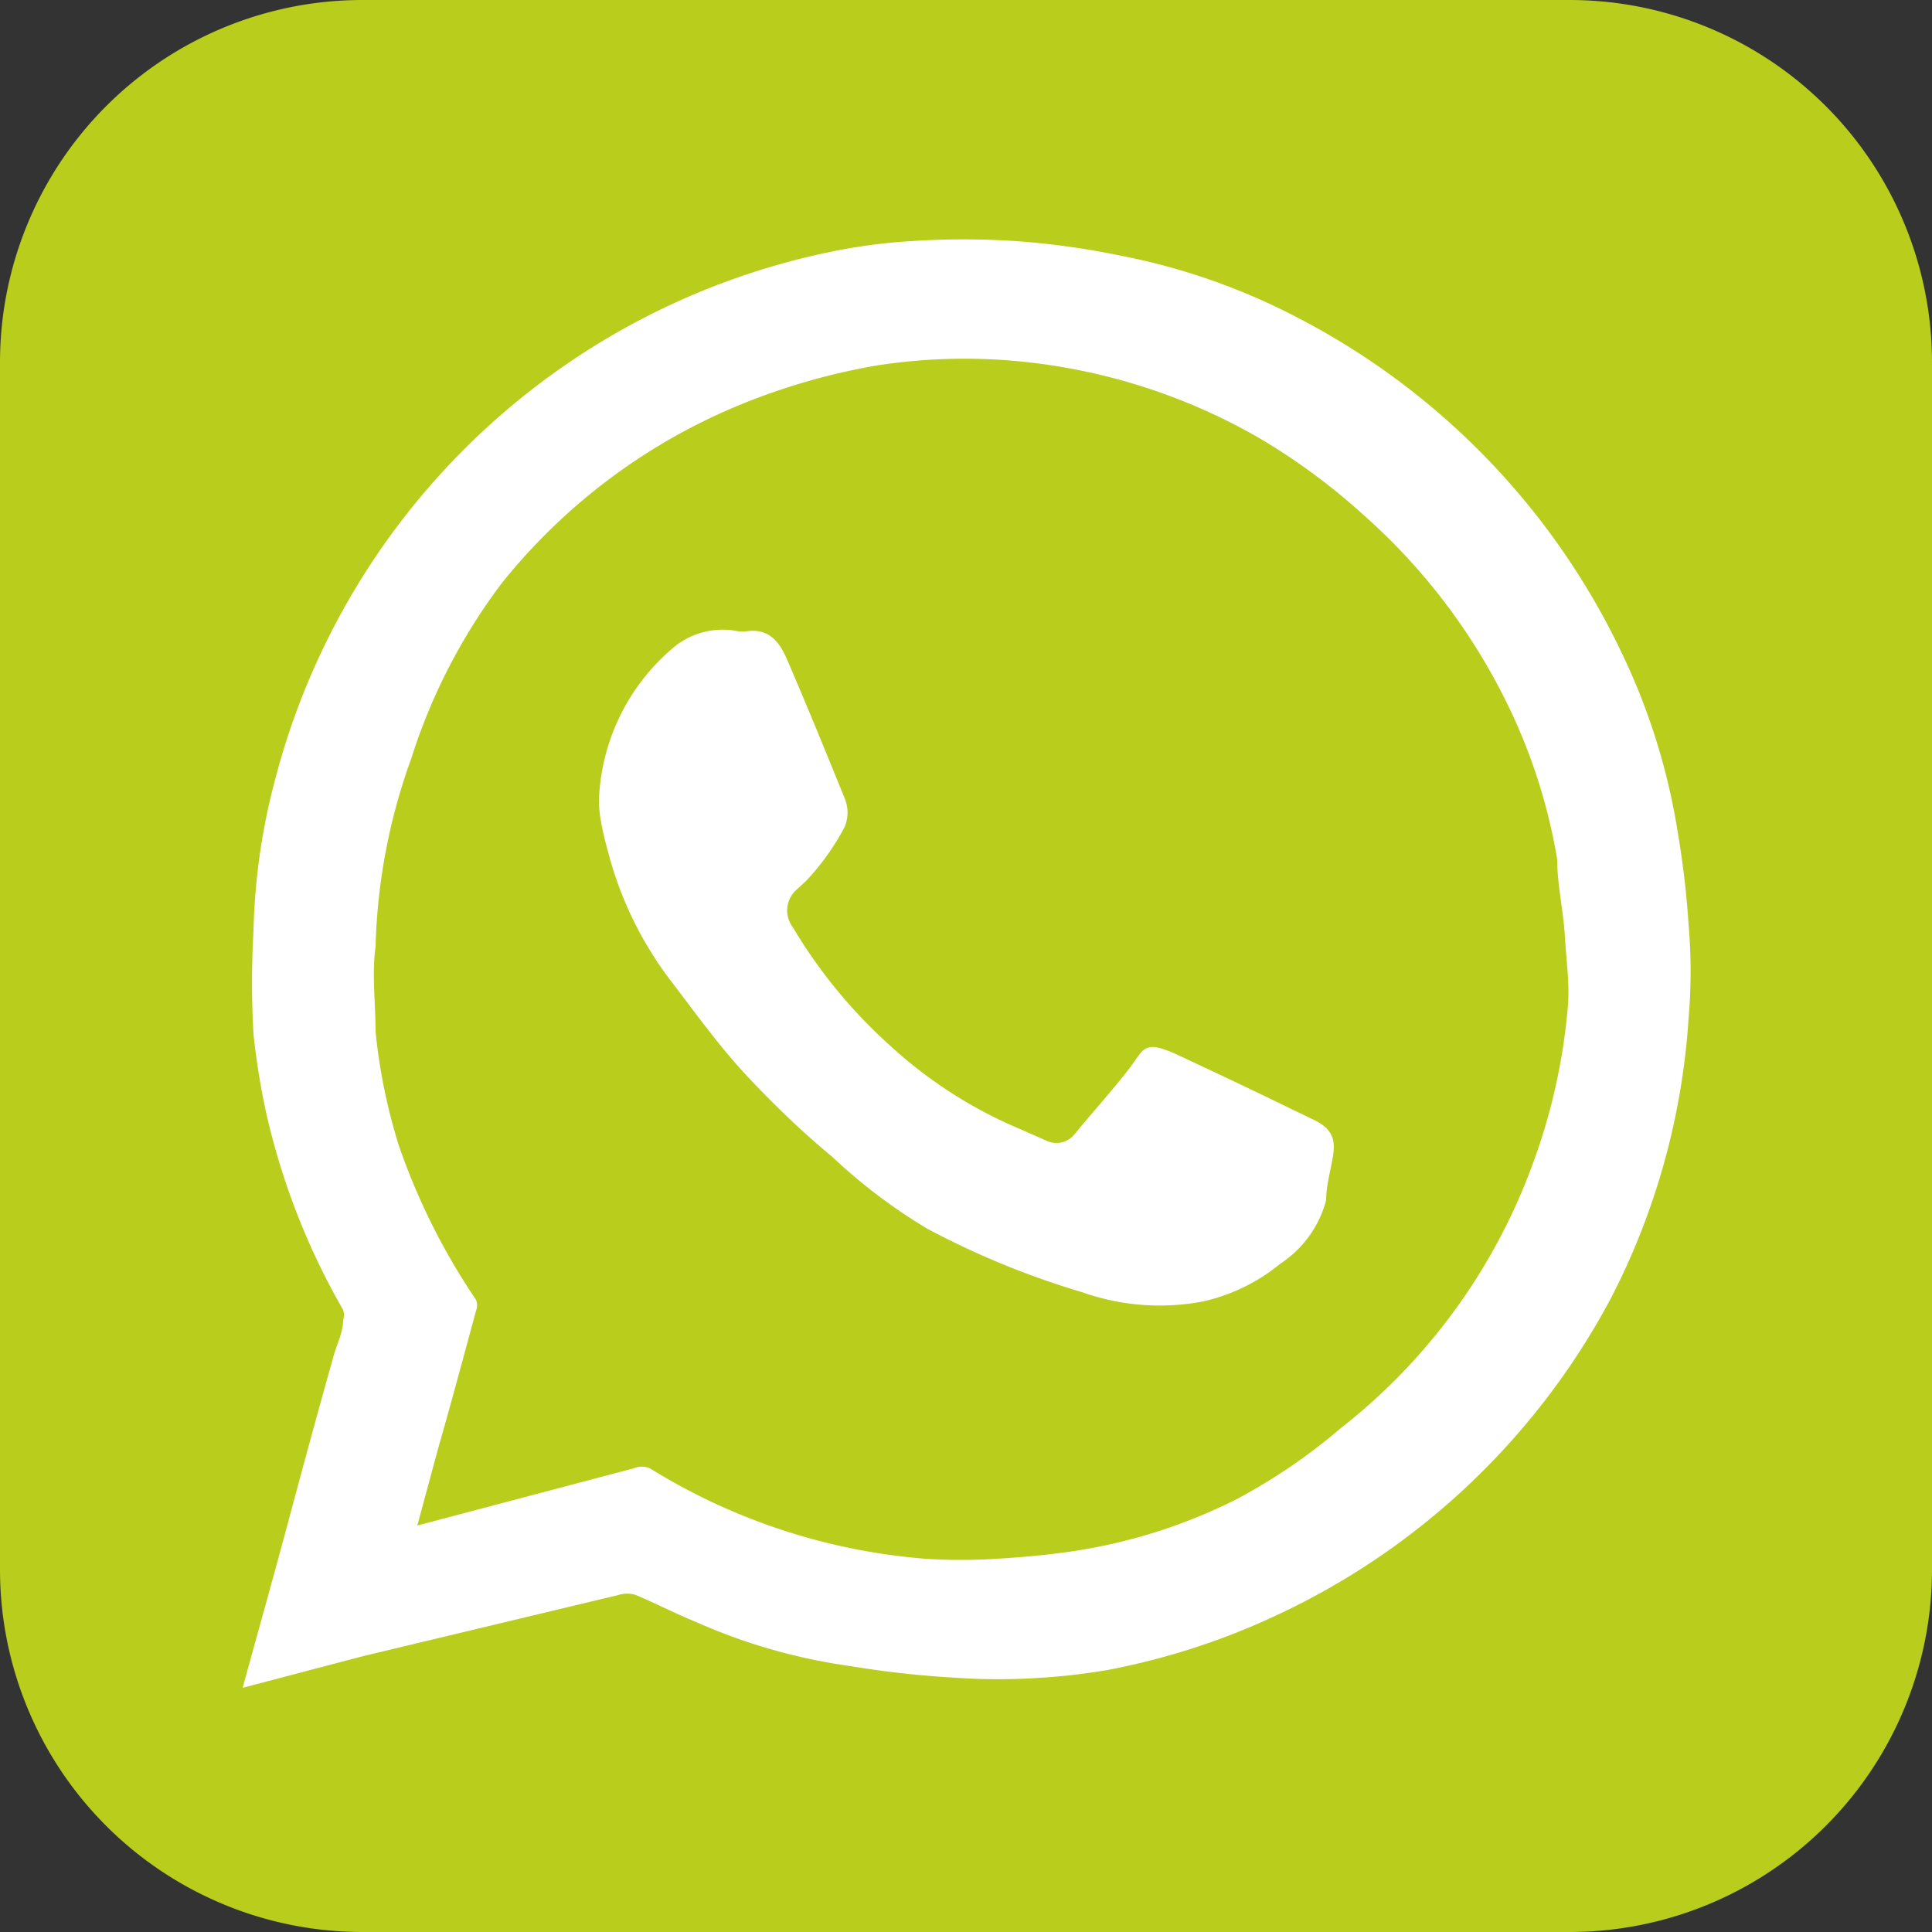 <svg xmlns="http://www.w3.org/2000/svg" width="25" height="25" viewBox="0 0 25 25">
  <rect x="0" y="0" width="25" height="25" fill="#333333" stroke="none"/>
  <defs>
    <style>
      .cls-1 {
        fill: #b9cd1d;
      }

      .cls-2 {
        fill: #fff;
      }
    </style>
  </defs>
  <title>whatsapp</title>
  <g id="Слой_2" data-name="Слой 2">
    <g id="Layer_1" data-name="Layer 1">
      <g>
        <path class="cls-1" d="M20.31,0H4.69A4.69,4.69,0,0,0,0,4.69V20.31A4.69,4.69,0,0,0,4.69,25H20.31A4.69,4.69,0,0,0,25,20.31V4.69A4.69,4.69,0,0,0,20.31,0Z"/>
        <g>
          <path class="cls-2" d="M17,14.49l-.27-.13c-.49-.24-1-.48-1.47-.7s-.45-.09-.65.17-.47.56-.7.84a.3.3,0,0,1-.37.09l-.34-.15a5.8,5.8,0,0,1-1.66-1.06A6.57,6.57,0,0,1,10.26,12a.36.36,0,0,1,.05-.49l.12-.11a3.18,3.18,0,0,0,.5-.7.48.48,0,0,0,0-.37c-.24-.59-.48-1.18-.73-1.76-.1-.24-.23-.45-.55-.4,0,0-.06,0-.09,0a1,1,0,0,0-.81.18,2.71,2.71,0,0,0-1,2c0,.26.08.53.15.79a4.7,4.7,0,0,0,.81,1.59c.32.42.62.84,1,1.24s.7.7,1.06,1A7.14,7.14,0,0,0,12,15.9a10.74,10.74,0,0,0,2,.82,3,3,0,0,0,1.57.12,2.4,2.4,0,0,0,1-.49,1.41,1.41,0,0,0,.59-.82c0-.19.06-.39.09-.58S17.25,14.61,17,14.49Z"/>
          <path class="cls-2" d="M21.71,10.77A8.36,8.36,0,0,0,21,8.48a9.46,9.46,0,0,0-4.21-4.37,8.36,8.36,0,0,0-2.28-.8,10.35,10.35,0,0,0-1.36-.19,10.29,10.29,0,0,0-1.36,0,7.21,7.21,0,0,0-1,.13,9.38,9.38,0,0,0-7.22,6.8,8.32,8.32,0,0,0-.29,2,11.83,11.83,0,0,0,0,1.33,9.52,9.52,0,0,0,.16,1,9.13,9.13,0,0,0,1,2.57.2.2,0,0,1,0,.13c0,.17-.09.33-.13.49-.2.71-.39,1.41-.58,2.12s-.39,1.42-.59,2.15l1.56-.41L8,20.64a.37.37,0,0,1,.23,0c.26.11.51.24.78.35a7.43,7.43,0,0,0,2,.57,12.57,12.57,0,0,0,1.36.15,8,8,0,0,0,1.1,0,8.08,8.08,0,0,0,.86-.1,9.17,9.17,0,0,0,2.17-.7,9.39,9.39,0,0,0,4.35-4.12,9.17,9.17,0,0,0,1-3.61,7.1,7.1,0,0,0,0-1.22A11.6,11.6,0,0,0,21.71,10.77ZM20.29,13a7.76,7.76,0,0,1-.46,2.07,7.68,7.68,0,0,1-2.48,3.41A7.47,7.47,0,0,1,16,19.4a7,7,0,0,1-2.1.67c-.33.05-.66.08-1,.1a7.21,7.21,0,0,1-.93,0A7.95,7.95,0,0,1,8.41,19a.27.27,0,0,0-.21,0l-2.8.74h0l.27-1c.17-.59.33-1.19.49-1.78a.19.19,0,0,0,0-.14,8.5,8.5,0,0,1-1-2,7.38,7.38,0,0,1-.3-1.47c0-.37-.05-.74,0-1.1a7.7,7.7,0,0,1,.46-2.43A7.55,7.55,0,0,1,6.49,7.55,7.7,7.7,0,0,1,9.62,5.22a8.46,8.46,0,0,1,1.72-.49A7.43,7.43,0,0,1,13,4.66a7.69,7.69,0,0,1,3.28,1,8.19,8.19,0,0,1,1.36,1,7.88,7.88,0,0,1,1.87,2.46,7.31,7.31,0,0,1,.64,2c0,.33.08.66.1,1S20.31,12.71,20.29,13Z"/>
        </g>
      </g>
    </g>
  </g>
</svg>
